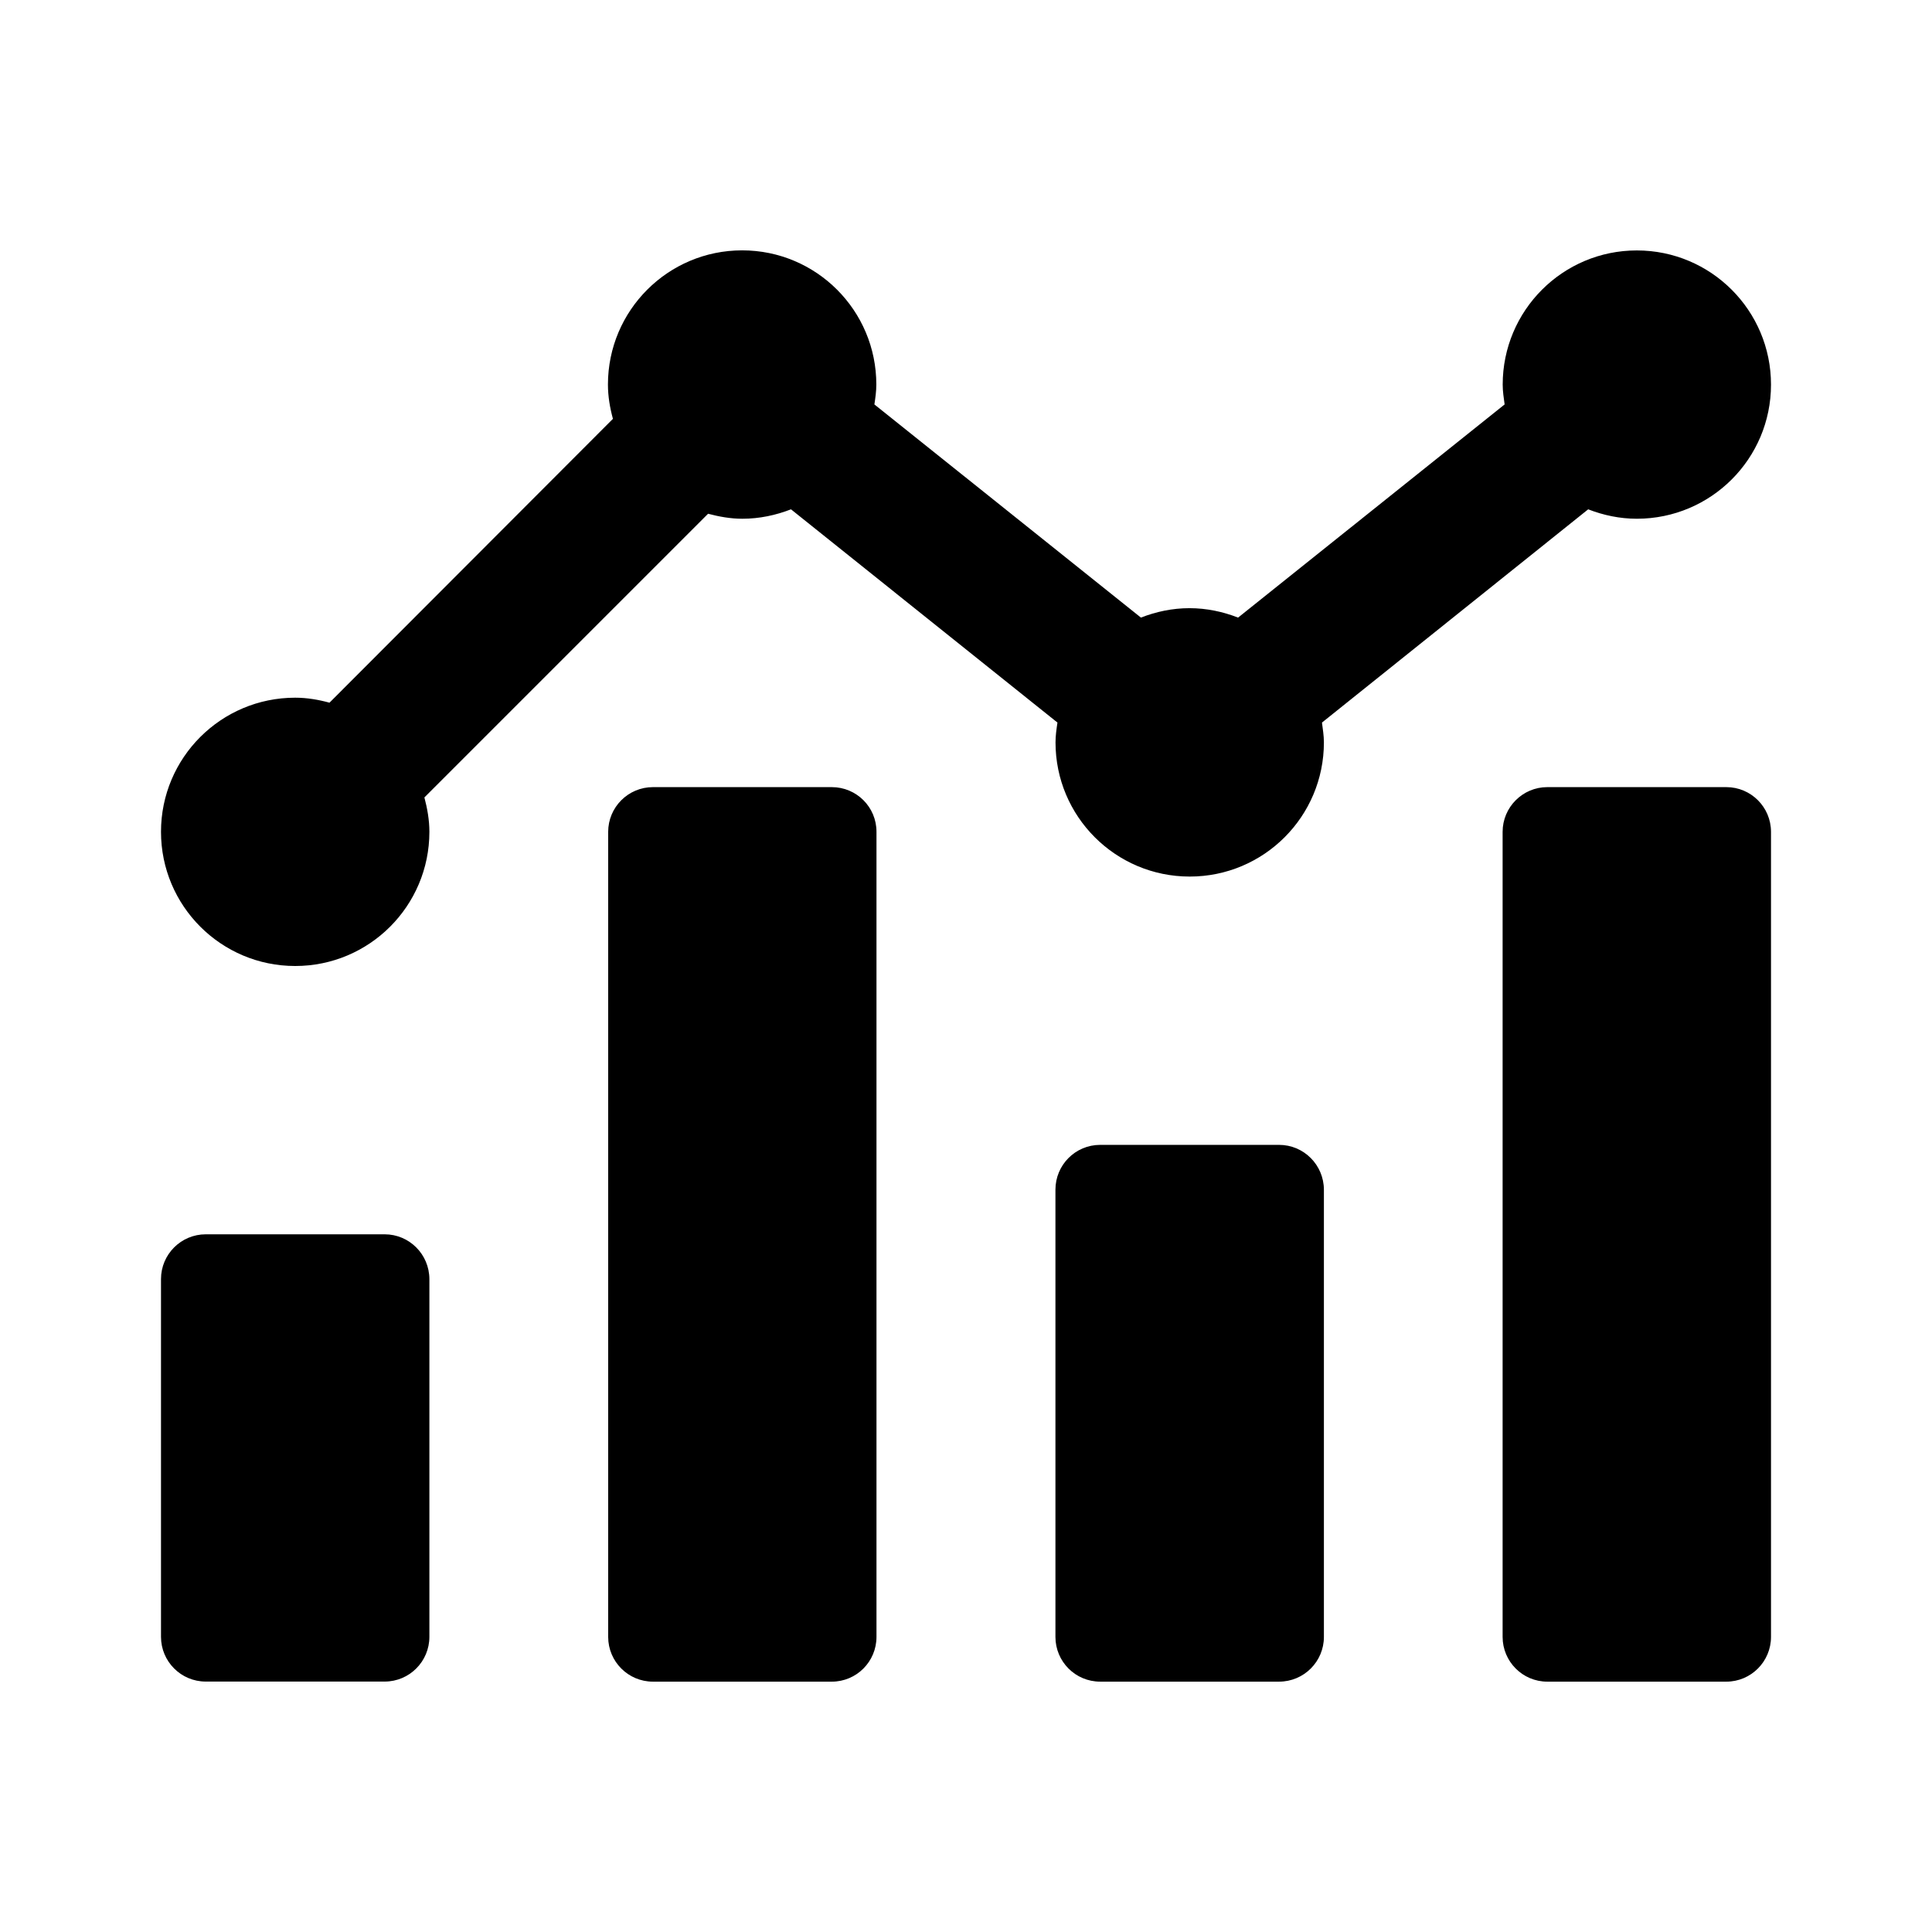 <svg version="1.1" id="master" xmlns="http://www.w3.org/2000/svg" xmlns:xlink="http://www.w3.org/1999/xlink"
	 x="0px" y="0px" width="24px" height="24px" viewBox="0 0 24 24" enable-background="new 0 0 24 24" xml:space="preserve">
<path d="M19.729,6.327c0.188,0.073,0.391,0.117,0.604,0.117C21.254,6.444,22,5.698,22,4.778c0-0.921-0.746-1.667-1.667-1.667
	c-0.92,0-1.666,0.746-1.666,1.667c0,0.084,0.013,0.165,0.024,0.246l-3.311,2.648c-0.188-0.073-0.39-0.117-0.604-0.117
	s-0.416,0.044-0.603,0.117l-3.311-2.648c0.012-0.081,0.024-0.162,0.024-0.247c0-0.921-0.746-1.667-1.667-1.667
	c-0.92,0-1.667,0.746-1.667,1.667c0,0.148,0.025,0.29,0.062,0.426L4.093,8.729C3.957,8.692,3.815,8.667,3.667,8.667
	C2.746,8.667,2,9.413,2,10.333S2.746,12,3.667,12s1.667-0.746,1.667-1.667c0-0.148-0.026-0.29-0.062-0.427l3.524-3.524
	c0.137,0.036,0.278,0.062,0.426,0.062c0.213,0,0.416-0.044,0.604-0.117l3.31,2.649c-0.012,0.081-0.024,0.162-0.024,0.246
	c0,0.921,0.746,1.667,1.667,1.667s1.667-0.746,1.667-1.667c0-0.084-0.014-0.166-0.024-0.246L19.729,6.327L19.729,6.327z
	 M15.889,14.222h-2.222c-0.308,0-0.556,0.249-0.556,0.557v5.555c0,0.307,0.248,0.556,0.556,0.556h2.222
	c0.308,0,0.557-0.249,0.557-0.556v-5.555C16.445,14.471,16.196,14.222,15.889,14.222z M21.445,9.778h-2.224
	c-0.306,0-0.555,0.249-0.555,0.556v10c0,0.307,0.249,0.556,0.555,0.556h2.224c0.306,0,0.555-0.249,0.555-0.556v-10
	C22,10.026,21.751,9.778,21.445,9.778z M10.333,9.778H8.111c-0.307,0-0.556,0.249-0.556,0.556v10c0,0.307,0.249,0.556,0.556,0.556
	h2.222c0.307,0,0.555-0.249,0.555-0.556v-10C10.889,10.026,10.64,9.778,10.333,9.778z M4.778,15.333H2.556
	C2.249,15.333,2,15.582,2,15.889v4.444c0,0.307,0.249,0.556,0.556,0.556h2.222c0.307,0,0.556-0.249,0.556-0.556v-4.444
	C5.333,15.582,5.085,15.333,4.778,15.333z"/>
</svg>
